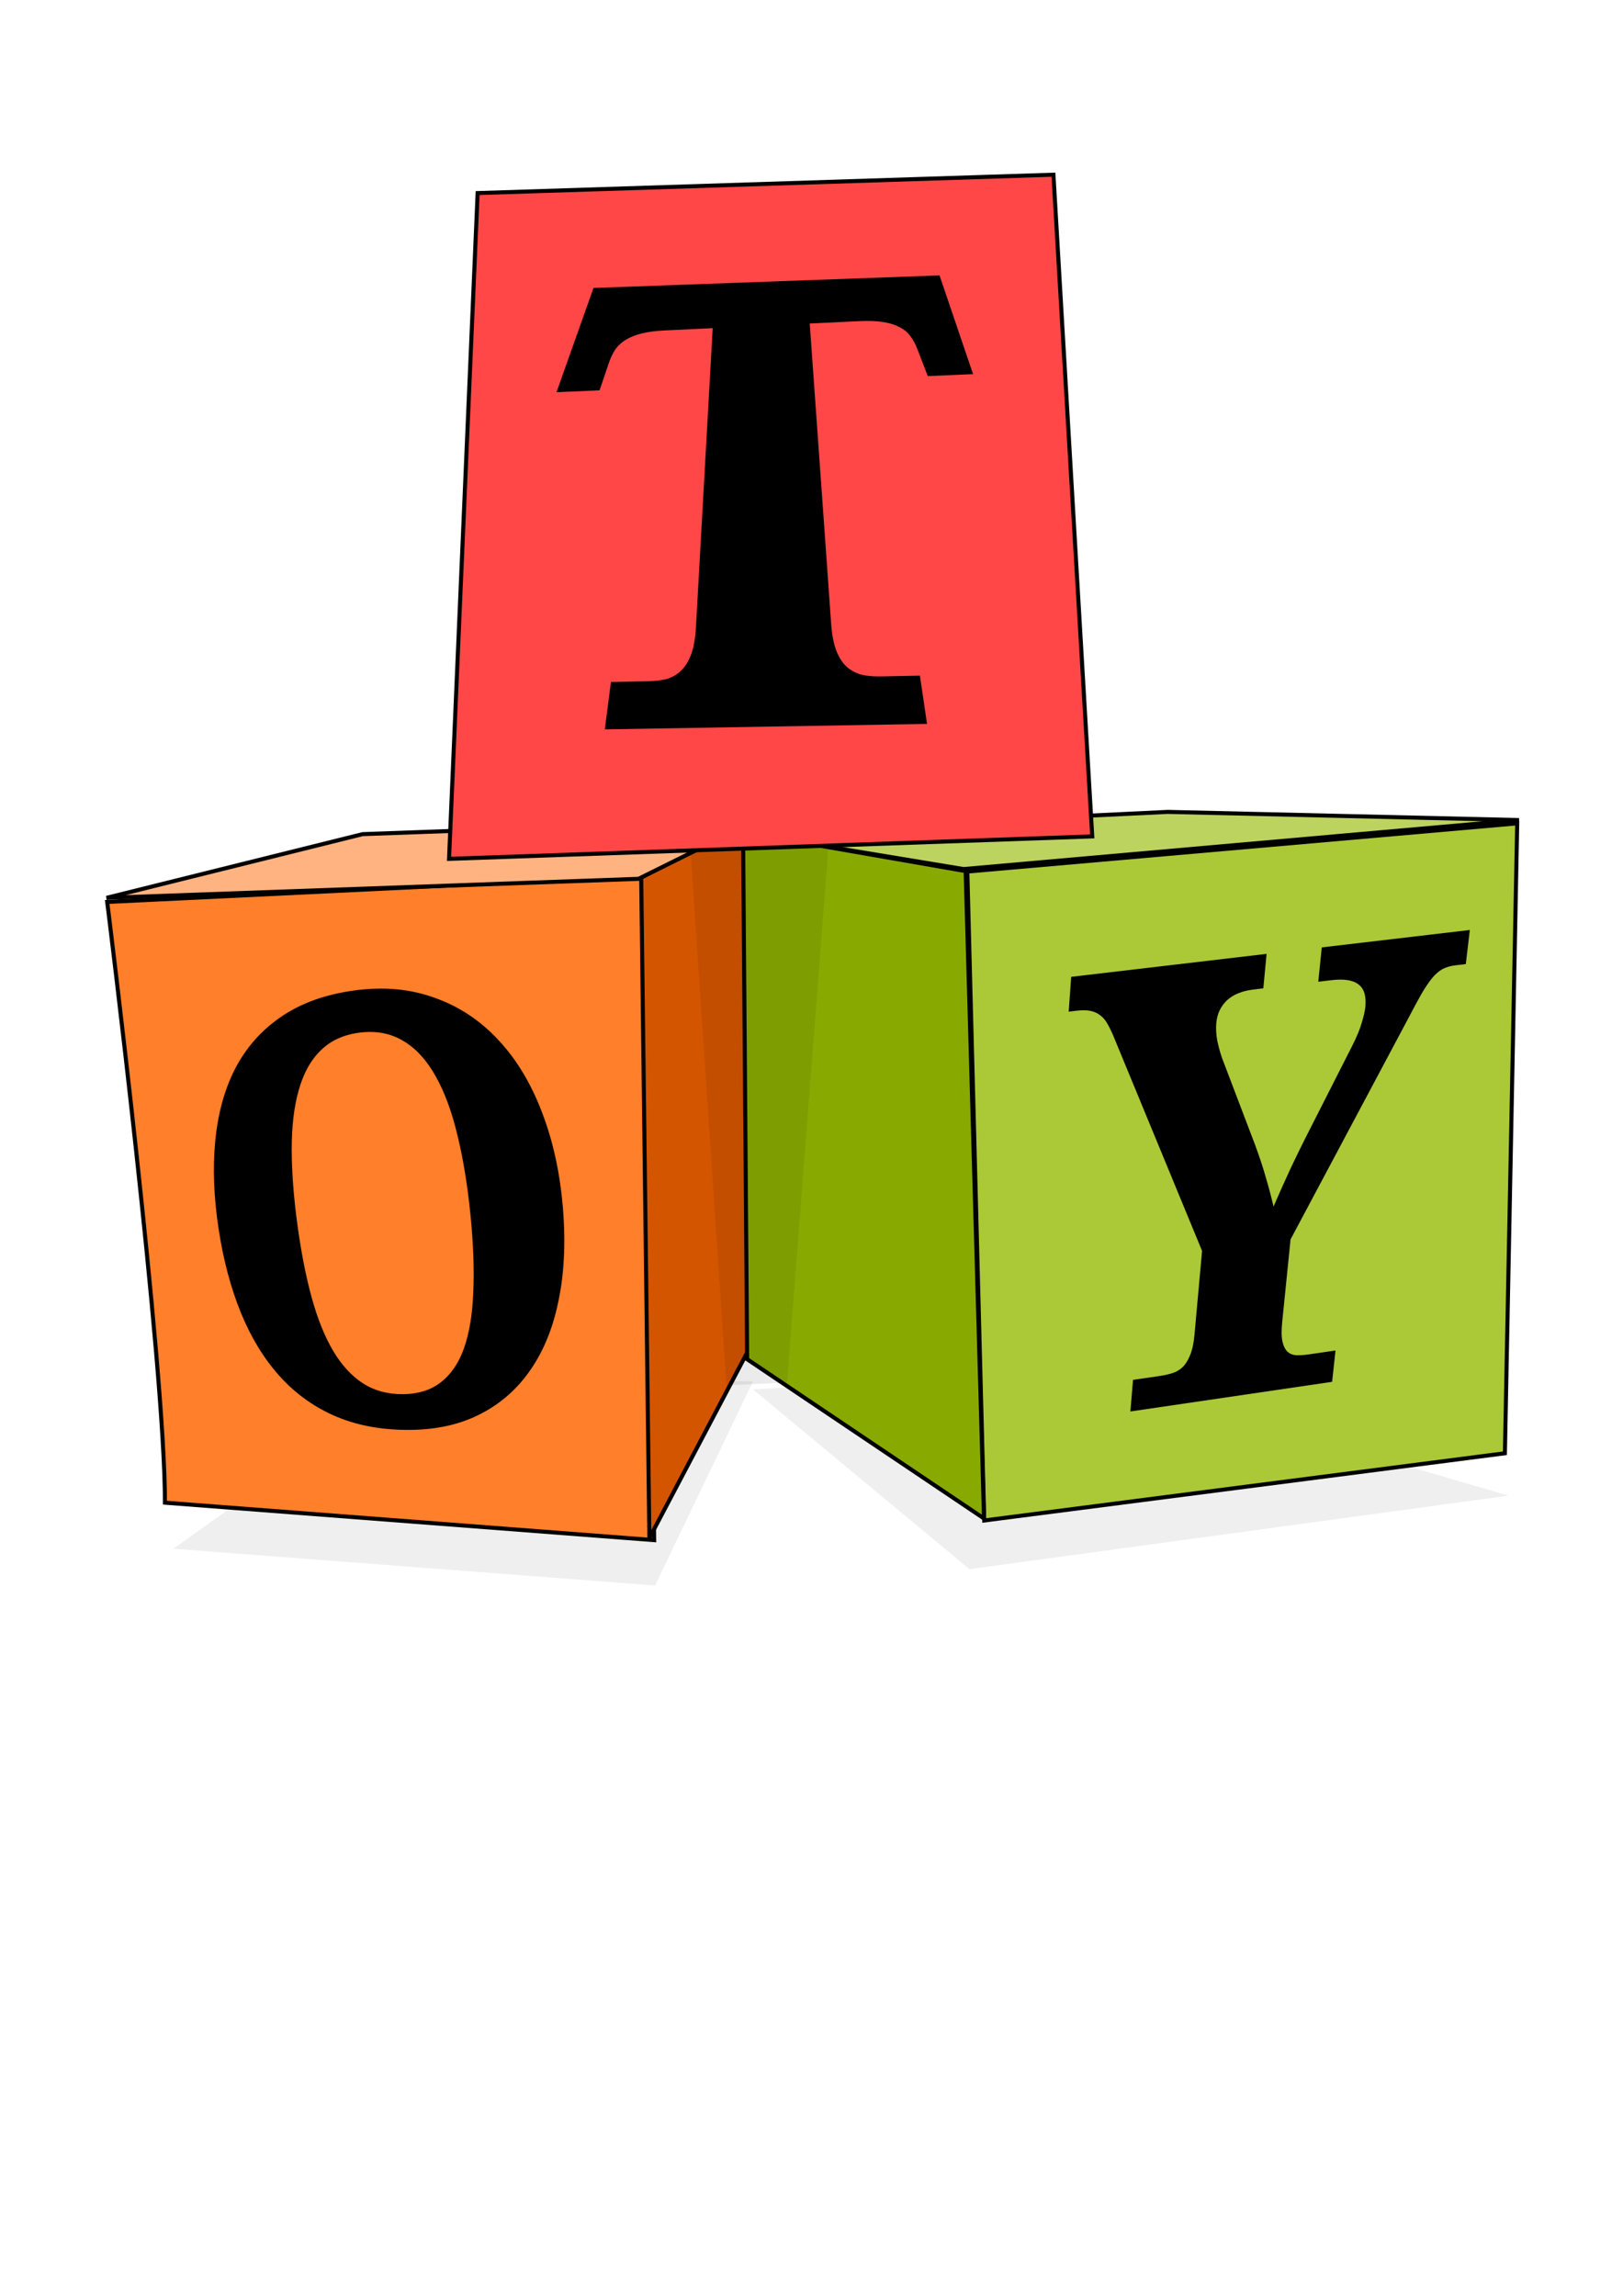 <?xml version="1.0" encoding="UTF-8" standalone="no"?>
<!-- Created with Inkscape (http://www.inkscape.org/) -->

<svg
   xmlns:dc="http://purl.org/dc/elements/1.1/"
   xmlns:cc="http://creativecommons.org/ns#"
   xmlns:rdf="http://www.w3.org/1999/02/22-rdf-syntax-ns#"
   xmlns:svg="http://www.w3.org/2000/svg"
   xmlns="http://www.w3.org/2000/svg"
   xmlns:sodipodi="http://sodipodi.sourceforge.net/DTD/sodipodi-0.dtd"
   xmlns:inkscape="http://www.inkscape.org/namespaces/inkscape"
   width="744.094"
   height="1052.362"
   id="svg2"
   version="1.1"
   inkscape:version="0.48.1 r9760"
   sodipodi:docname="toy.svg">
  <sodipodi:namedview
     id="base"
     pagecolor="#ffffff"
     bordercolor="#666666"
     borderopacity="1.0"
     inkscape:pageopacity="0.0"
     inkscape:pageshadow="2"
     inkscape:zoom="0.7"
     inkscape:cx="19.101327"
     inkscape:cy="658.15811"
     inkscape:document-units="px"
     inkscape:current-layer="layer1"
     showgrid="false"
     inkscape:window-width="1920"
     inkscape:window-height="1016"
     inkscape:window-x="-4"
     inkscape:window-y="-4"
     inkscape:window-maximized="1" />
  <defs
     id="defs4">
    <filter
       inkscape:collect="always"
       id="filter3789"
       x="-0.28"
       width="1.56"
       y="-0.073"
       height="1.146">
      <feGaussianBlur
         inkscape:collect="always"
         stdDeviation="4.081"
         id="feGaussianBlur3791" />
    </filter>
    <filter
       inkscape:collect="always"
       id="filter4145"
       x="-0.049"
       width="1.098"
       y="-0.136"
       height="1.272">
      <feGaussianBlur
         inkscape:collect="always"
         stdDeviation="2.924"
         id="feGaussianBlur4147" />
    </filter>
    <filter
       inkscape:collect="always"
       id="filter4149"
       x="-0.046"
       width="1.091"
       y="-0.172"
       height="1.344">
      <feGaussianBlur
         inkscape:collect="always"
         stdDeviation="3.546"
         id="feGaussianBlur4151" />
    </filter>
  </defs>
  <g
     inkscape:label="Layer 1"
     inkscape:groupmode="layer"
     id="layer1">
    <path
       style="opacity:0.25;fill:#000000;stroke:none;filter:url(#filter4149)"
       d="m 261.922,424.62 133.34,-18.183 -107.076,-31.315 -79.802,5.051 z"
       id="path4111"
       inkscape:connector-curvature="0"
       sodipodi:nodetypes="ccccc"
       transform="matrix(1.853,0,0,1.853,-40.88,-67.554)" />
    <path
       style="opacity:0.25;fill:#000000;stroke:none;filter:url(#filter4145)"
       d="m 64.942,419.569 119.198,9.091 24.244,-50.508 -83.843,-1.01 z"
       id="path4109"
       inkscape:connector-curvature="0"
       sodipodi:nodetypes="ccccc"
       transform="matrix(1.853,0,0,1.853,-40.88,-67.554)" />
    <path
       style="fill:#ff7f2a;stroke:#000000;stroke-width:1.853px;stroke-linecap:butt;stroke-linejoin:miter;stroke-opacity:1"
       d="m 75.624,688.804 c 0,-63.548 -26.478,-275.373 -26.478,-275.373 l 245.765,-11.821 5.002,304.366 z"
       id="path2985"
       inkscape:connector-curvature="0"
       sodipodi:nodetypes="ccccc" />
    <path
       style="fill:#abc837;stroke:#000000;stroke-width:1.853px;stroke-linecap:butt;stroke-linejoin:miter;stroke-opacity:1"
       d="m 451.238,696.964 -7.755,-297.464 252.107,-22.091 -5.644,288.745 z"
       id="path2987"
       inkscape:connector-curvature="0"
       sodipodi:nodetypes="ccccc" />
    <path
       style="fill:#d45500;stroke:#000000;stroke-width:1.853px;stroke-linecap:butt;stroke-linejoin:miter;stroke-opacity:1"
       d="m 293.975,402.225 53.461,-27.625 5.938,224.849 -55.655,105.592 z"
       id="path2989"
       inkscape:connector-curvature="0"
       sodipodi:nodetypes="ccccc" />
    <path
       style="fill:#ffb380;stroke:#000000;stroke-width:1.853px;stroke-linecap:butt;stroke-linejoin:miter;stroke-opacity:1"
       d="M 48.825,411.559 166.238,382.355 347.143,375.83 292.745,402.84 z"
       id="path2991"
       inkscape:connector-curvature="0"
       sodipodi:nodetypes="ccccc" />
    <path
       style="fill:#88aa00;stroke:#000000;stroke-width:1.853px;stroke-linecap:butt;stroke-linejoin:miter;stroke-opacity:1"
       d="M 451.138,696.063 342.545,623.044 340.673,381.518 442.713,399.305 z"
       id="path2993"
       inkscape:connector-curvature="0" />
    <path
       style="fill:#bcd35f;stroke:#000000;stroke-width:1.853px;stroke-linecap:butt;stroke-linejoin:miter;stroke-opacity:1"
       d="M 535.391,372.157 696.408,375.901 441.777,398.369 339.737,381.518 z"
       id="path2995"
       inkscape:connector-curvature="0" />
    <path
       style="opacity:0.282;fill:#000000;stroke:none;filter:url(#filter3789)"
       d="m 227.5,239.862 -10.714,138.571 -15,0.714 L 192.5,240.576"
       id="path3015"
       inkscape:connector-curvature="0"
       sodipodi:nodetypes="cccc"
       transform="matrix(1.853,0,0,1.853,-40.88,-67.554)" />
    <path
       style="fill:#ff4747;stroke:#000000;stroke-width:1.853px;stroke-linecap:butt;stroke-linejoin:miter;stroke-opacity:1;fill-opacity:1"
       d="M 205.868,393.688 500.754,383.39 482.967,80.079 218.974,88.504 z"
       id="path2997"
       inkscape:connector-curvature="0" />
    <g
       transform="matrix(1.379,-0.024,-0.131,1.442,-213.521,-7.926)"
       style="font-size:139.139px;font-style:normal;font-variant:normal;font-weight:bold;font-stretch:normal;text-align:start;line-height:125%;letter-spacing:0px;word-spacing:0px;writing-mode:lr-tb;text-anchor:start;fill:#000000;fill-opacity:1;stroke:none;font-family:Droid Serif;-inkscape-font-specification:Droid Serif Bold"
       id="text3007-3">
      <path
         inkscape:connector-curvature="0"
         d="m 574.704,463.737 c 0,0 -0.079,-10.05 -0.079,-10.05 0,0 8.549,-1.056 8.549,-1.056 1.481,-0.183 2.843,-0.444 4.085,-0.782 1.301,-0.345 2.424,-0.946 3.369,-1.802 0.945,-0.918 1.683,-2.181 2.214,-3.79 0.591,-1.618 0.886,-3.759 0.885,-6.426 0,0 -0.01,-26.82 -0.01,-26.82 0,0 -35.268,-67.462 -35.268,-67.462 -0.965,-1.926 -1.896,-3.556 -2.793,-4.887 -0.836,-1.339 -1.762,-2.366 -2.778,-3.079 -1.019,-0.782 -2.192,-1.311 -3.519,-1.588 -1.266,-0.283 -2.844,-0.331 -4.734,-0.144 0,0 -2.555,0.253 -2.555,0.253 0,0 -0.219,-11.071 -0.219,-11.071 0,0 64.367,-6.229 64.367,-6.229 0,0 -0.047,10.954 -0.047,10.954 0,0 -3.23,0.32 -3.23,0.32 -3.82,0.378 -6.69,1.505 -8.604,3.38 -1.851,1.868 -2.775,4.212 -2.771,7.031 0.002,1.742 0.281,3.62 0.837,5.634 0.616,1.938 1.292,3.733 2.029,5.385 0,0 13.786,28.153 13.786,28.153 1.903,3.994 3.442,7.529 4.62,10.61 1.234,3.066 2.345,6.072 3.335,9.019 1.282,-3.586 2.748,-7.488 4.399,-11.709 1.716,-4.301 3.618,-8.794 5.706,-13.48 0,0 11.058,-25.146 11.058,-25.146 1.373,-3.104 2.258,-5.668 2.654,-7.69 0.457,-2.097 0.696,-3.711 0.716,-4.84 0.061,-3.526 -0.924,-5.991 -2.958,-7.389 -1.977,-1.407 -5.035,-1.907 -9.174,-1.497 0,0 -4.299,0.426 -4.299,0.426 0,0 0.121,-10.92 0.121,-10.92 0,0 48.779,-4.721 48.779,-4.721 0,0 -0.316,10.831 -0.316,10.831 0,0 -3.502,0.347 -3.502,0.347 -1.558,0.154 -2.914,0.521 -4.066,1.101 -1.092,0.574 -2.164,1.511 -3.215,2.81 -0.99,1.293 -2.051,3.024 -3.181,5.19 -1.069,2.158 -2.359,4.897 -3.87,8.215 0,0 -32.188,69.013 -32.188,69.013 0,0 -0.285,26.229 -0.285,26.229 -0.03,2.779 0.209,4.904 0.719,6.378 0.508,1.472 1.195,2.552 2.06,3.242 0.923,0.682 1.965,1.042 3.127,1.082 1.219,0.033 2.526,-0.037 3.92,-0.209 0,0 8.784,-1.085 8.784,-1.085 0,0 -0.181,9.947 -0.181,9.947 0,0 -66.273,8.322 -66.273,8.322"
         id="path3818" />
    </g>
    <g
       id="text3003-1"
       style="font-size:146.597px;font-style:normal;font-variant:normal;font-weight:bold;font-stretch:normal;text-align:start;line-height:125%;letter-spacing:0px;word-spacing:0px;writing-mode:lr-tb;text-anchor:start;fill:#000000;fill-opacity:1;stroke:none;font-family:Droid Serif;-inkscape-font-specification:Droid Serif Bold"
       transform="matrix(1.197,-0.062,0.072,1.364,223.606,170.15)">
      <path
         id="path3899"
         d="m 11.862,282.2 c 0.363,11.619 -0.912,22.045 -3.786,31.287 -2.759,9.092 -7.005,16.7 -12.698,22.853 -5.529,6.05 -12.363,10.538 -20.463,13.501 -7.899,2.916 -16.978,4.09 -27.211,3.568 -10.543,-0.538 -19.752,-2.596 -27.71,-6.156 -7.833,-3.527 -14.477,-8.296 -19.978,-14.326 -5.497,-6.025 -9.909,-13.206 -13.253,-21.587 -3.372,-8.496 -5.654,-17.962 -6.84,-28.461 -1.202,-10.637 -1.064,-20.424 0.441,-29.358 1.521,-9.135 4.486,-17.112 8.934,-23.908 4.584,-6.914 10.722,-12.48 18.459,-16.667 7.936,-4.337 17.633,-6.934 29.143,-7.742 11.059,-0.776 21.143,0.5 30.165,3.863 9.174,3.318 17.067,8.445 23.618,15.364 6.555,6.854 11.632,15.267 15.204,25.18 3.615,9.77 5.603,20.66 5.976,32.588 m -101.754,0.667 c 0.879,9.32 2.218,17.54 4.015,24.702 1.785,7.112 4.14,13.124 7.07,18.066 2.919,4.871 6.449,8.642 10.606,11.326 4.231,2.696 9.224,4.165 15.011,4.404 5.903,0.244 10.841,-0.838 14.802,-3.266 4.064,-2.45 7.269,-6.113 9.604,-11.009 2.356,-5.012 3.925,-11.22 4.695,-18.647 0.845,-7.51 1.011,-16.172 0.488,-26.011 -0.53,-9.96 -1.65,-18.925 -3.364,-26.85 -1.659,-7.988 -4.042,-14.736 -7.142,-20.206 -3.112,-5.553 -6.99,-9.682 -11.616,-12.369 -4.613,-2.748 -10.066,-3.935 -16.323,-3.569 -6.258,0.366 -11.401,2.143 -15.446,5.31 -4.008,3.064 -7.074,7.392 -9.21,12.962 -2.12,5.442 -3.4,12 -3.855,19.653 -0.45,7.568 -0.224,16.076 0.665,25.505"
         inkscape:connector-curvature="0" />
    </g>
    <g
       transform="matrix(0.965,-0.043,0.042,0.772,380.366,-11.706)"
       style="font-size:151.788px;font-style:normal;font-variant:normal;font-weight:bold;font-stretch:normal;text-align:start;line-height:125%;letter-spacing:0px;word-spacing:0px;writing-mode:lr-tb;text-anchor:start;fill:#000000;fill-opacity:1;stroke:none;font-family:Droid Serif;-inkscape-font-specification:Droid Serif Bold"
       id="text2999-5">
      <path
         inkscape:connector-curvature="0"
         d="m -16.024,384.722 c 0.091,6.743 0.707,12.226 1.859,16.379 1.166,4.209 2.744,7.503 4.733,9.856 2.143,2.374 4.561,4.024 7.247,4.938 2.689,0.749 5.582,1.171 8.676,1.263 l 18.206,0.543 2.138,28.781 -152.849,-5.264 4.122,-27.892 17.463,0.521 c 3.124,0.093 6.016,-0.15 8.671,-0.73 2.669,-0.743 5.069,-2.229 7.191,-4.449 2.109,-2.206 3.89,-5.367 5.34,-9.456 1.432,-4.039 2.441,-9.421 3.03,-16.077 l 15.648,-176.726 -23.008,0.093 c -4.283,0.017 -7.924,0.417 -10.932,1.2 -3.016,0.786 -5.587,1.921 -7.719,3.413 -2.036,1.421 -3.726,3.207 -5.072,5.364 -1.263,2.178 -2.354,4.661 -3.272,7.46 l -5.214,16.317 -20.461,-0.03 20.221,-60.767 164.328,1.704 13.341,59.356 -21.509,-0.032 -4.354,-16.722 c -0.744,-2.863 -1.743,-5.401 -2.994,-7.623 -1.14,-2.2 -2.768,-4.016 -4.88,-5.454 -2.008,-1.508 -4.549,-2.648 -7.621,-3.426 -3.059,-0.774 -6.796,-1.15 -11.216,-1.133 l -23.53,0.095 2.415,178.499"
         id="path3980"
         sodipodi:nodetypes="ccccccccccccccccccccccccccccccccc" />
    </g>
  </g>
</svg>

